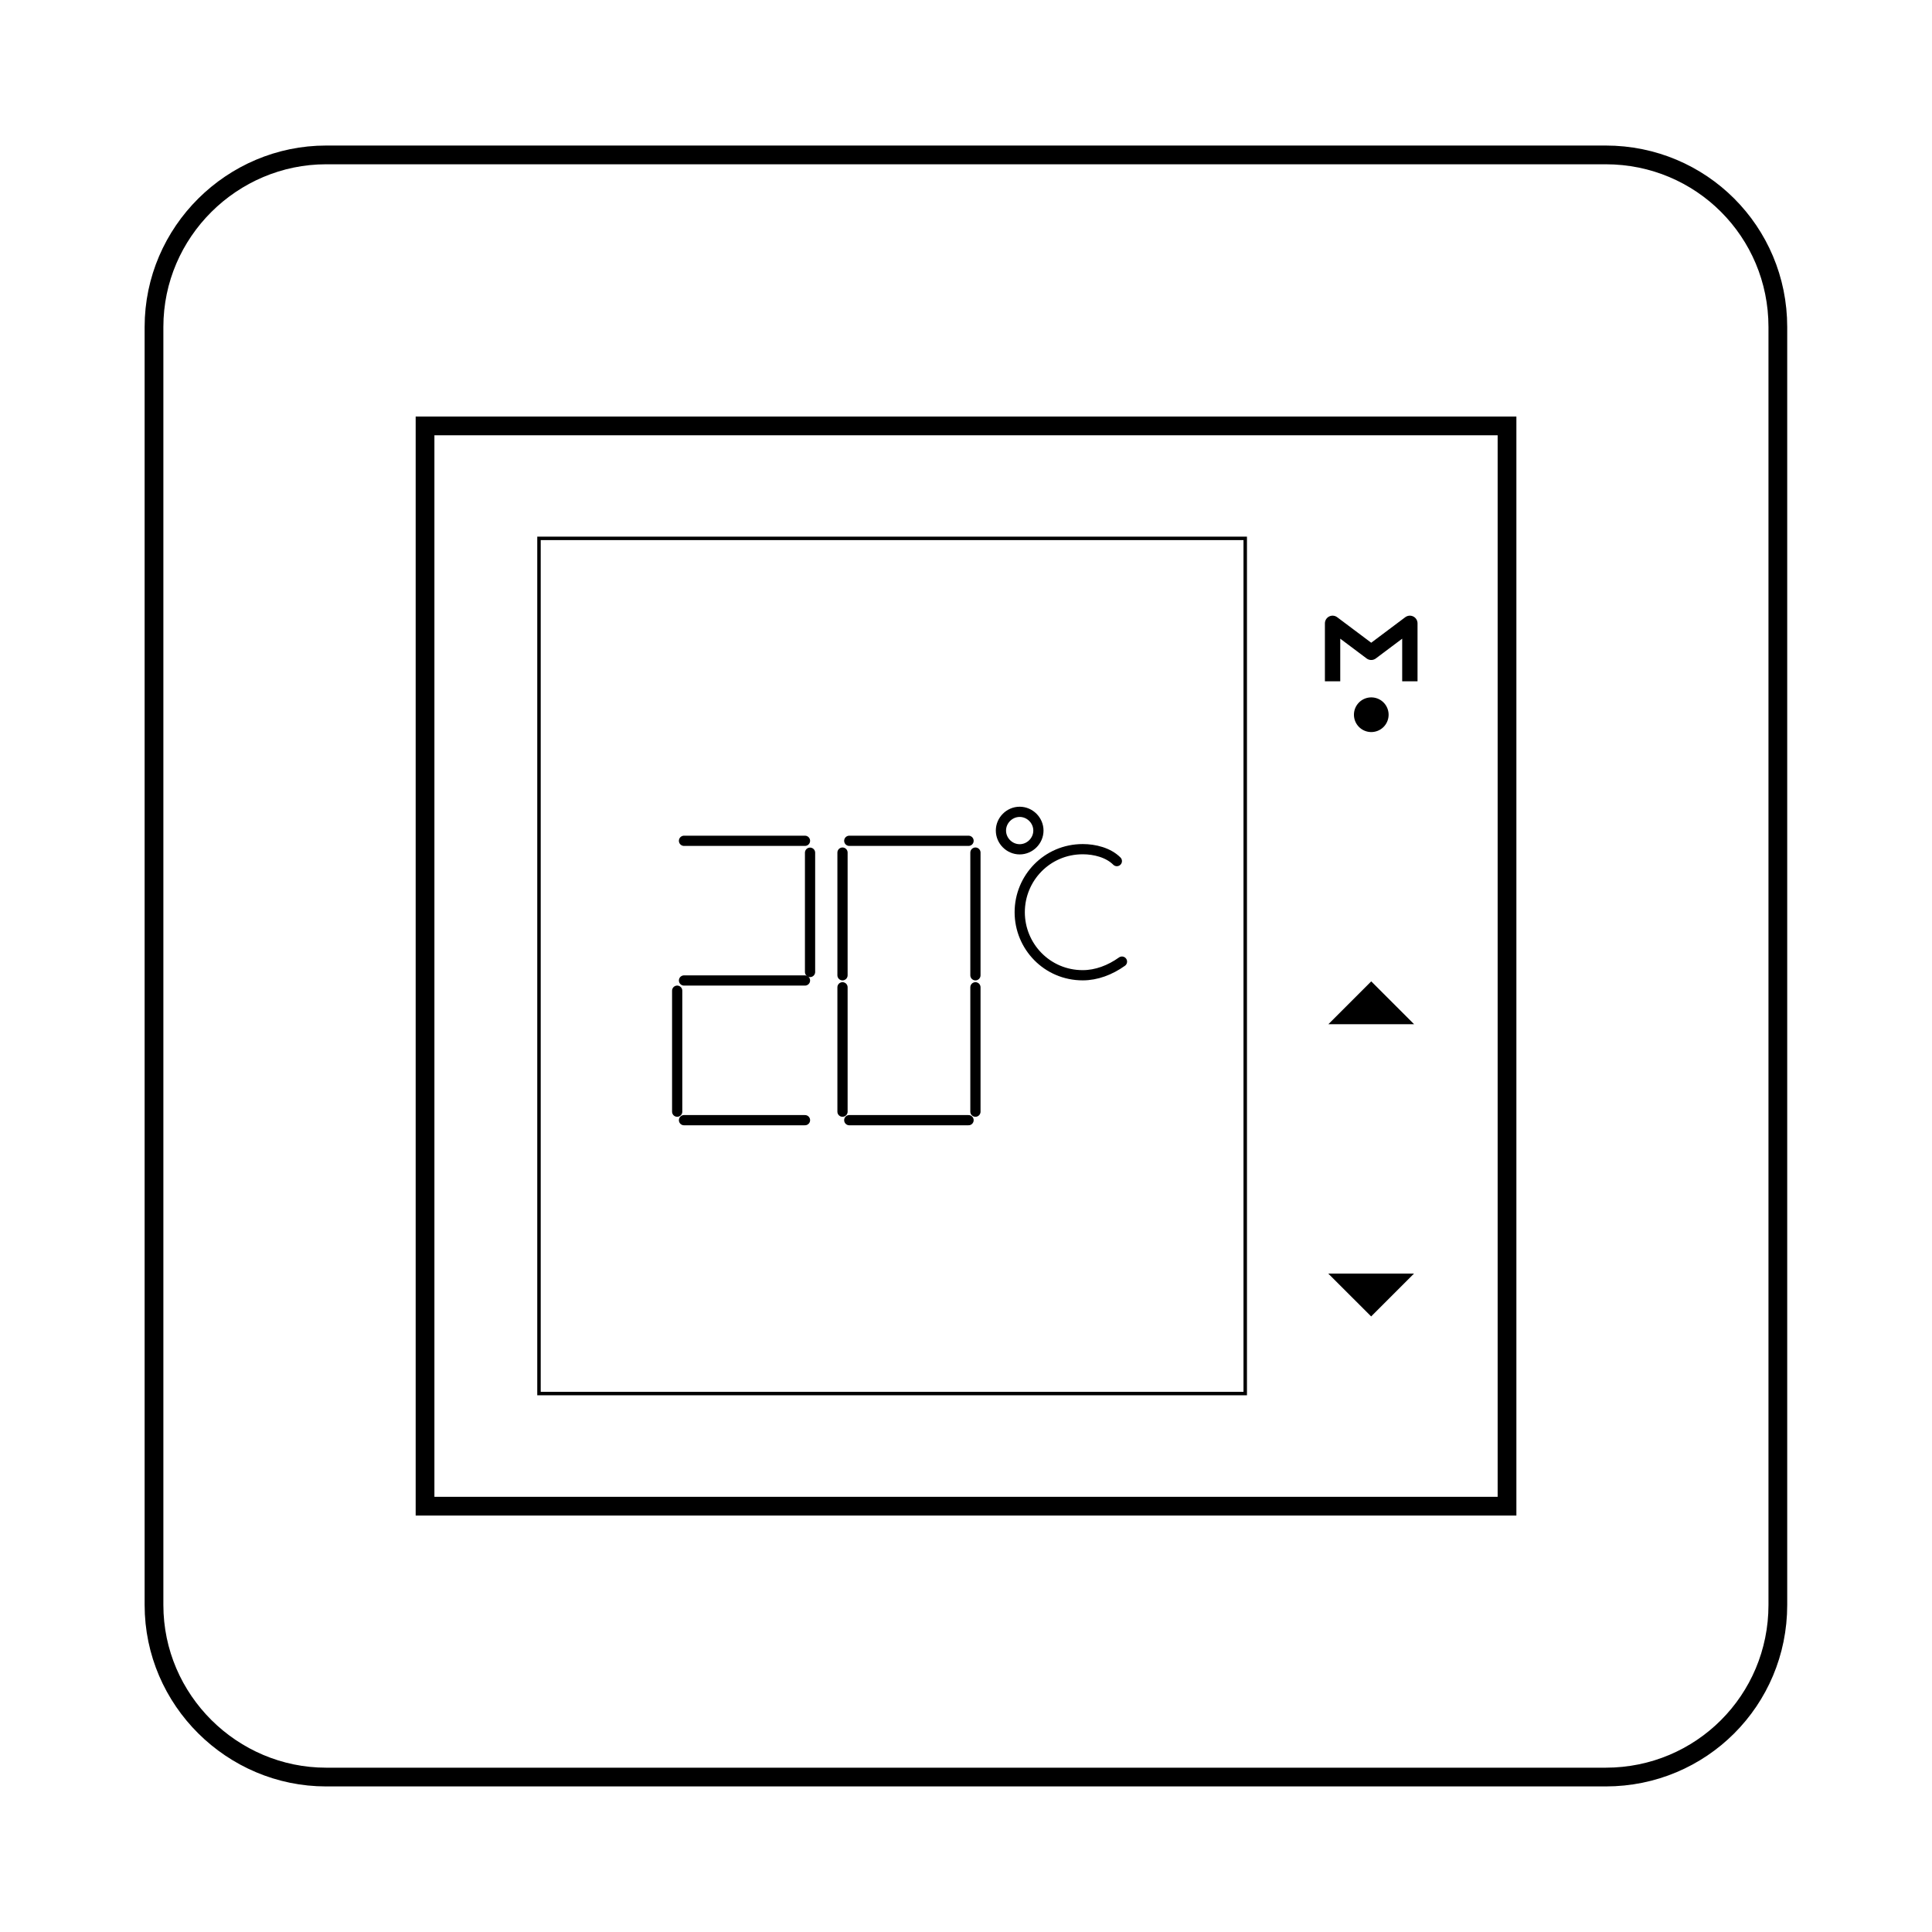 <?xml version="1.0" encoding="UTF-8"?>
<svg width="100mm" height="100mm" version="1.1" viewBox="0 0 100 100" xmlns="http://www.w3.org/2000/svg">
 <g transform="translate(-58.637 -106.79)" fill="none" stroke="#000" stroke-miterlimit="10">
  <path d="m141.75 198.77h-66.234c-4.851 0-8.908-3.969-8.908-8.908v-66.146c0-4.939 4.057-8.908 8.908-8.908h66.234c4.939 0 8.908 3.969 8.908 8.908v66.146c0 4.939-3.969 8.908-8.908 8.908z" stroke-width=".97px"/>
  <path d="m136.64 184.75h-56.003v-55.915h56.003z" stroke-width=".97px"/>
  <path d="m123.09 178.92h-36.555v-44.264h36.555z" stroke-width=".179px"/>
  <g transform="translate(-3.175 5.95)" stroke-width=".529px">
   <g stroke-linecap="round">
    <path d="m97.216 144.36h6.262"/>
    <path d="m103.74 151.15v-6.174"/>
    <path d="m97.216 151.59h6.262"/>
    <path d="m96.863 158.38v-6.262"/>
    <path d="m97.216 158.82h6.262"/>
    <path d="m105.77 144.36h6.174"/>
    <path d="m105.77 158.82h6.174"/>
    <path d="m105.42 151.32v-6.35"/>
    <path d="m105.42 158.38v-6.438"/>
    <path d="m112.3 151.32v-6.35"/>
    <path d="m112.3 158.38v-6.438"/>
   </g>
   <path d="m115.56 143.83c0 0.529-0.441 0.97-0.97 0.97s-0.97-0.441-0.97-0.97c0-0.529 0.441-0.97 0.97-0.97s0.97 0.441 0.97 0.97z"/>
   <path d="m119.62 145.41c-0.441-0.441-1.147-0.617-1.764-0.617-1.852 0-3.263 1.499-3.263 3.263s1.411 3.263 3.263 3.263c0.706 0 1.411-0.265 2.029-0.706" stroke-linecap="round"/>
  </g>
 </g>
 <g transform="translate(0 -.433)" stroke="#000">
  <path transform="translate(-58.637 -106.79)" d="m131.14 159.95h-3.055l1.527-1.527z" stroke-width=".572"/>
  <path transform="translate(-58.637 -106.79)" d="m128.08 173.43h3.055l-1.527 1.527z" stroke-width=".572"/>
  <g transform="translate(.974 2.697)">
   <path transform="translate(-58.637 -106.79)" d="m128.64 141.02a0.5 0.5 0 0 0-0.5 0.5 0.5 0.5 0 0 0 0.5 0.5 0.5 0.5 0 0 0 0.5-0.5 0.5 0.5 0 0 0-0.5-0.5z" stroke-width=".794"/>
   <path d="m68 33v-3l2 1.5 2-1.5v3" fill="none" stroke-linejoin="round" stroke-width=".794"/>
  </g>
 </g>
</svg>

